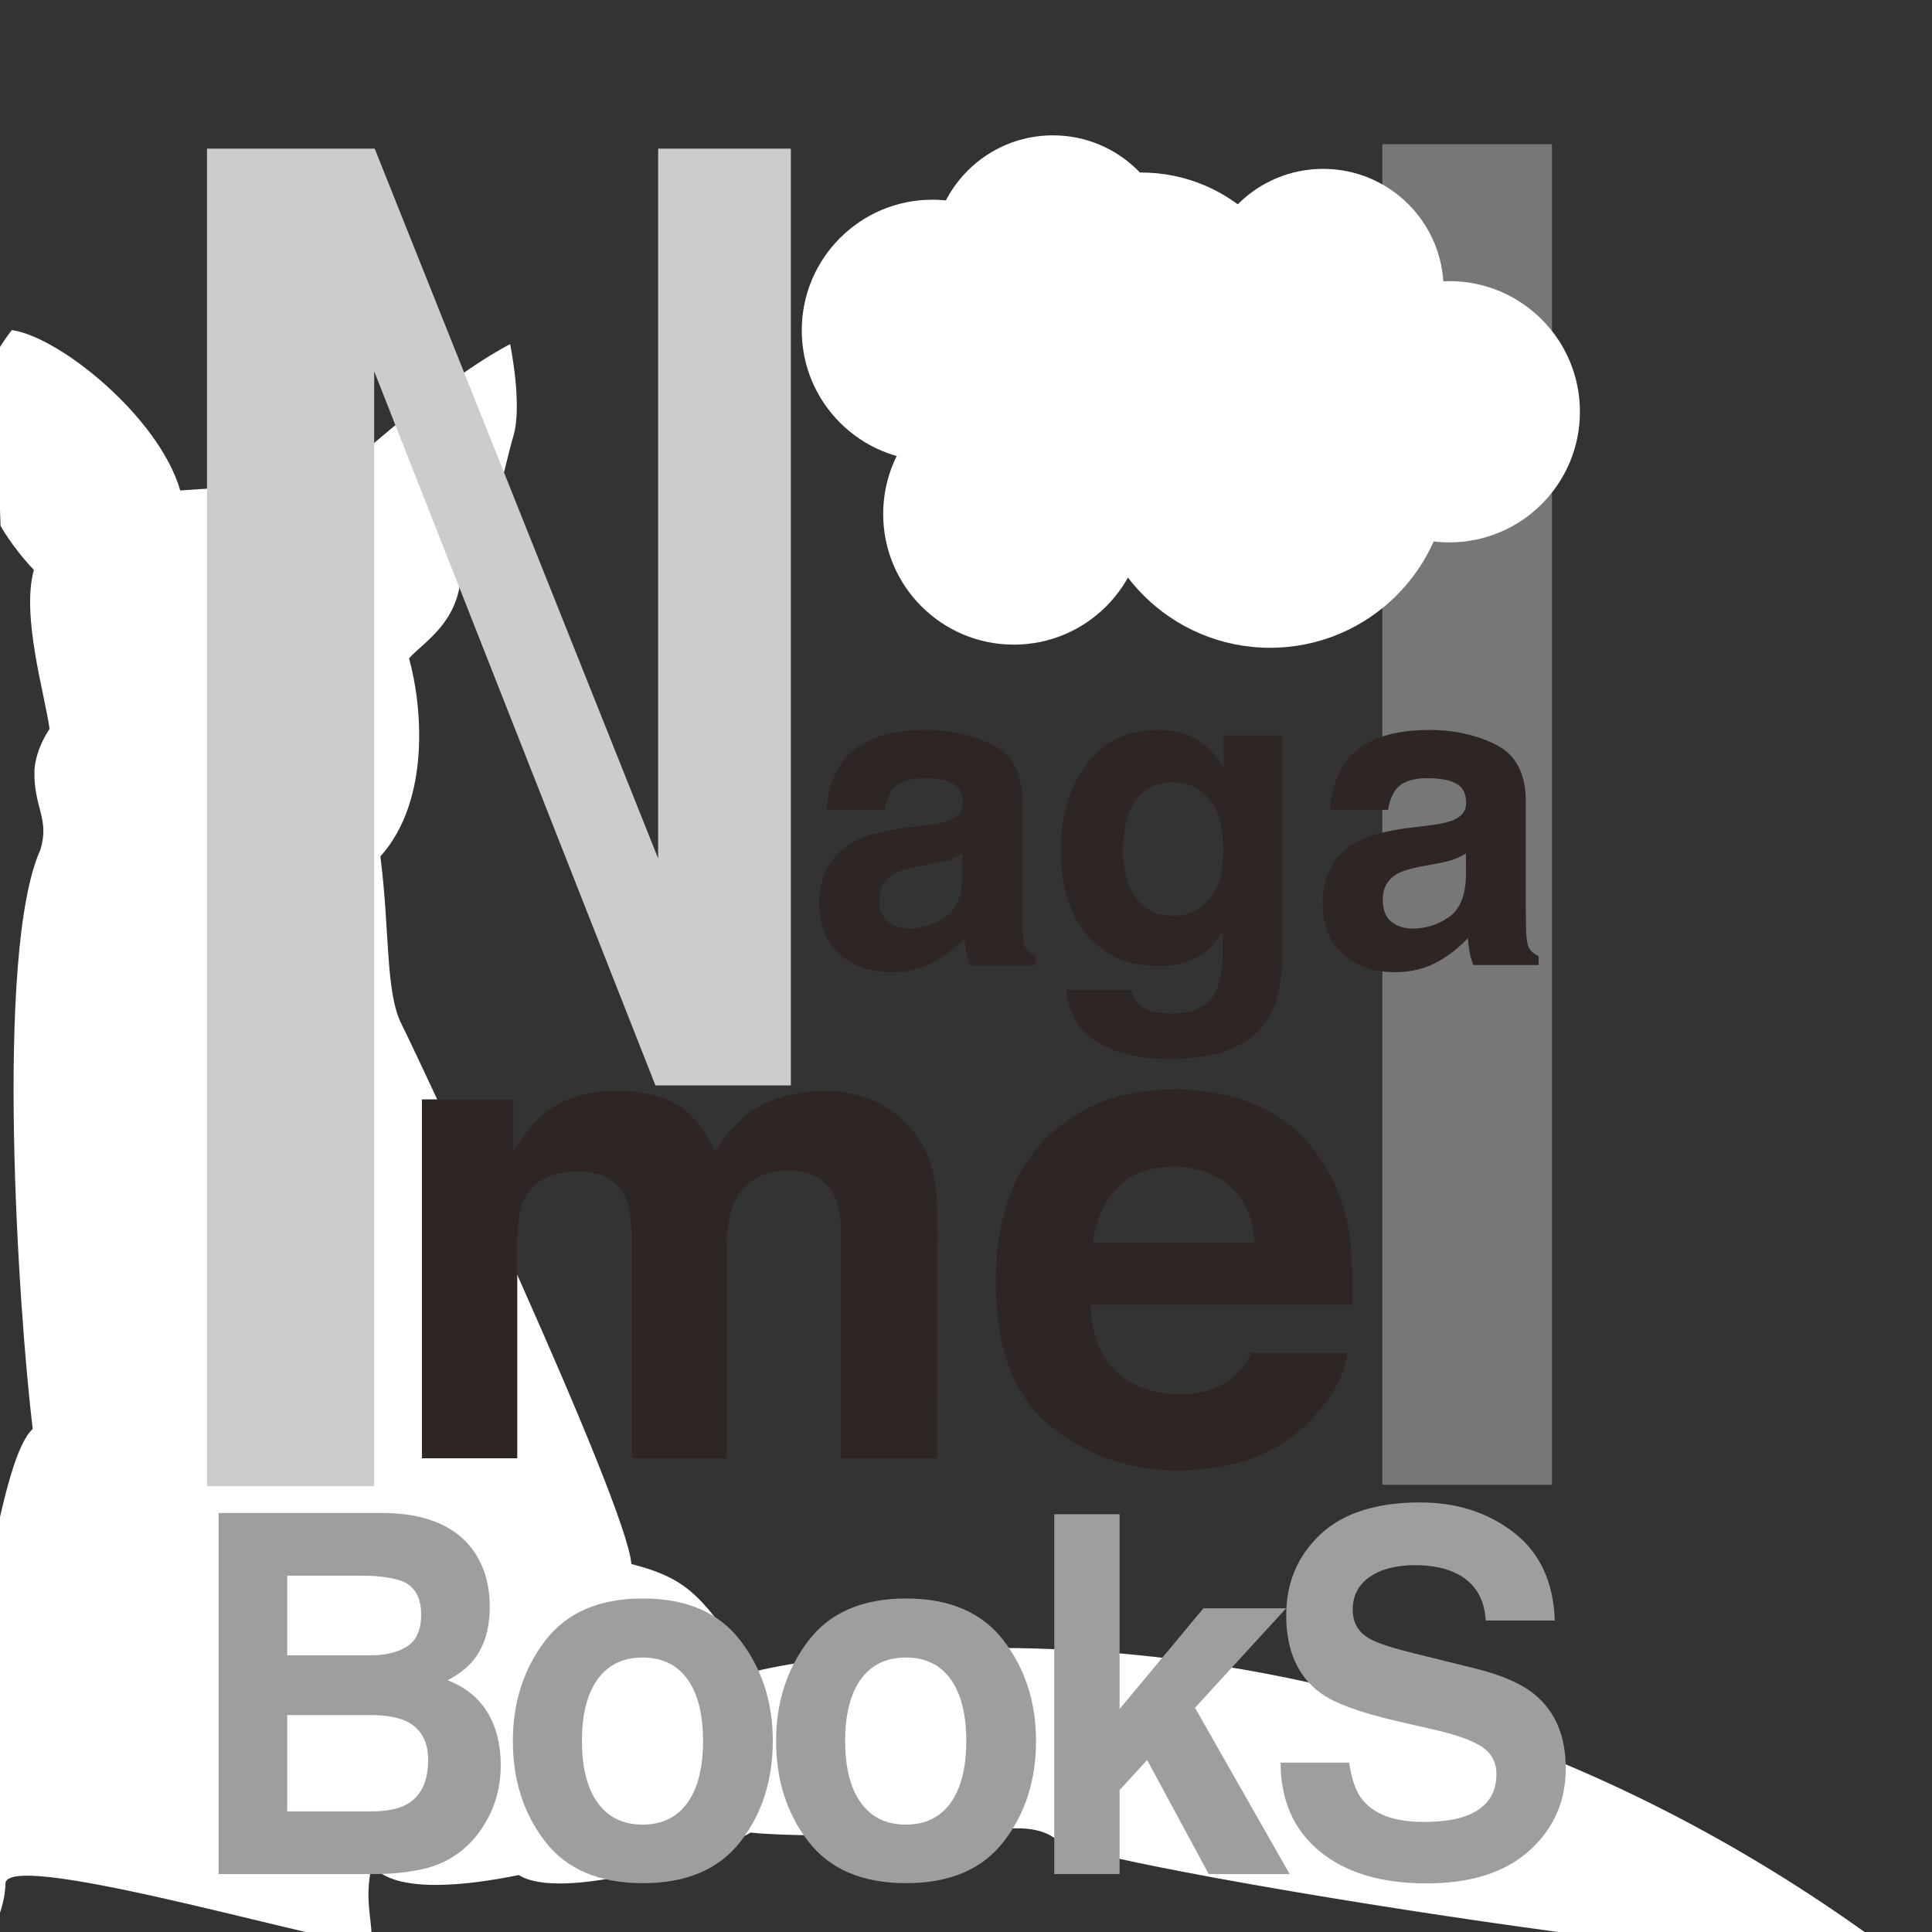 <svg version="1.1" id="レイヤー_1" xmlns="http://www.w3.org/2000/svg" xmlns:xlink="http://www.w3.org/1999/xlink" x="0px"
     y="0px" width="728px" height="728px" viewBox="0 0 728 728" enable-background="new 0 0 728 728" xml:space="preserve">
    <rect x="0" y="0" width="728" height="728" fill="#333333" stroke="none"/>
    <g>
        <defs>
            <rect id="SVGID_1_" width="728" height="728"/>
        </defs>
        <clipPath id="SVGID_2_">
            <use xlink:href="#SVGID_1_"  overflow="visible"/>
        </clipPath>
        <path clip-path="url(#SVGID_2_)" fill="#FFFFFF" d="M284.552,629.753c0,0,216.612-54.713,432.494,108.877
                                                           c-45.799,6.311-307.47-35.832-318.078-44.821s-25.986-2.906-46.64-2.403c-20.651,0.503-56.498,0.578-69.492-0.875
                                                           c-15.47,9.34-71.343,26.228-87.347,16c-18.573,3.821-46.914,7.366-55.291-3.733c-3.655,14.018,1.466,25.024-0.827,29.304
                                                           c-2.293,4.28-136.918-36.45-137.317-22.341s-9.412,25.595-13.726,24.491c-4.314-1.104-36.933,0.054-43.415-1.168
                                                           c-6.482-1.223-6.421-3.394,0.274-9.722c6.695-6.328,17.193,6.565,32.951-51.426c15.758-57.992,21.906-121.904,34.182-133.505
                                                           c-5.287-43.597-14.482-179.632,2.901-218.245c3.592-11.847-2.63-15.823-2.231-29.933c0,0,0.017-7.06,5.688-15.589
                                                           c-1.803-13.086-10.744-42.665-5.913-59.908C4.329,205.83,0.202,198.11,0.202,198.11l-0.595-17.396c0,0-19.948-24.459,4.848-56.345
                                                           c18.39,2.692,55.549,33.067,63.466,60.446c20.683-1.589,43.506-2.031,53.243-0.67c13.362-11.571,45.694-41.072,71.054-54.477
                                                           c0,0,4.784,22.944,1.191,34.792c-3.592,11.847-6.375,33.492-19.798,47.234c1.559,21.768-13.881,30.022-19.492,36.38
                                                           c4.937,17.518,8.268,53.458-10.796,74.643c3.575,27.256,1.816,51.103,7.991,63.226s85.06,180.537,86.587,203.39
                                                           C261.625,595.435,264.667,603.123,284.552,629.753z"/>
        <g clip-path="url(#SVGID_2_)">
            <g>
                <path fill="#777777" d="M584.808,559.484h-63.922V54.311h63.922V559.484z"/>
            </g>
        </g>
        <polygon clip-path="url(#SVGID_2_)" fill="#CCCCCC" points="248,56 248,323.482 141.189,56 78,56 78,560 141,560 141,139.914 
                                                                   246.974,409 298,409 298,56  "/>
        <g clip-path="url(#SVGID_2_)">
            <path fill="#2E2624" d="M328.634,414.515c5.799,2.32,11.061,6.381,15.783,12.18c3.811,4.723,6.38,10.522,7.706,17.399
                                    c0.827,4.558,1.242,11.228,1.242,20.009l-0.248,85.382h-36.29v-86.252c0-5.136-0.829-9.361-2.486-12.677
                                    c-3.149-6.295-8.948-9.445-17.399-9.445c-9.777,0-16.529,4.061-20.258,12.18c-1.906,4.31-2.858,9.488-2.858,15.535v80.659h-35.669
                                    v-80.659c0-8.035-0.829-13.877-2.485-17.523c-2.982-6.544-8.824-9.818-17.523-9.818c-10.109,0-16.902,3.274-20.383,9.818
                                    c-1.906,3.729-2.858,9.28-2.858,16.654v81.528h-35.917V414.266h34.426v19.761c4.391-7.041,8.533-12.055,12.429-15.038
                                    c6.876-5.301,15.783-7.954,26.72-7.954c10.356,0,18.725,2.28,25.105,6.836c5.136,4.226,9.029,9.653,11.683,16.281
                                    c4.639-7.954,10.396-13.796,17.274-17.524c7.29-3.729,15.411-5.593,24.359-5.593C316.951,411.034,322.833,412.195,328.634,414.515
                                    z"/>
            <path fill="#2E2624" d="M474.203,416.761c9.449,4.233,17.254,10.914,23.409,20.041c5.548,8.049,9.146,17.384,10.793,28.006
                                    c0.954,6.224,1.342,15.186,1.167,26.886h-98.664c0.55,13.59,5.272,23.116,14.166,28.585c5.41,3.398,11.92,5.096,19.53,5.096
                                    c8.068,0,14.624-2.07,19.668-6.215c2.749-2.236,5.181-5.344,7.289-9.32h36.162c-0.953,8.037-5.33,16.199-13.131,24.483
                                    c-12.135,13.174-29.123,19.761-50.965,19.761c-18.029,0-33.935-5.556-47.717-16.668c-13.781-11.111-20.672-29.19-20.672-54.235
                                    c0-23.466,6.221-41.461,18.662-53.982c12.439-12.521,28.589-18.784,48.442-18.784C454.134,410.413,464.754,412.53,474.203,416.761
                                    z M421.214,447.359c-5.006,5.16-8.149,12.148-9.436,20.969h61.022c-0.645-9.402-3.789-16.537-9.436-21.405
                                    c-5.647-4.868-12.649-7.304-21.008-7.304C433.266,439.619,426.219,442.2,421.214,447.359z"/>
        </g>
        <g clip-path="url(#SVGID_2_)">
            <g>
                <path fill="#2E2624" d="M348.857,311.015c4.211-0.528,7.222-1.191,9.035-1.984c3.252-1.376,4.878-3.519,4.878-6.43
                                        c0-3.545-1.248-5.992-3.742-7.342s-6.154-2.024-10.981-2.024c-5.417,0-9.253,1.323-11.506,3.969
                                        c-1.609,1.958-2.683,4.604-3.218,7.938h-21.828c0.478-7.566,2.604-13.784,6.377-18.652c6.006-7.62,16.315-11.431,30.931-11.431
                                        c9.513,0,17.962,1.879,25.351,5.636c7.387,3.758,11.08,10.849,11.08,21.272v39.687c0,2.752,0.052,6.086,0.158,10.001
                                        c0.159,2.964,0.607,4.975,1.35,6.032c0.74,1.06,1.852,1.933,3.334,2.619v3.334h-24.606c-0.688-1.746-1.164-3.386-1.429-4.921
                                        c-0.265-1.534-0.476-3.28-0.635-5.239c-3.14,3.388-6.76,6.271-10.857,8.652c-4.896,2.804-10.433,4.206-16.606,4.206
                                        c-7.878,0-14.385-2.235-19.521-6.707c-5.137-4.471-7.704-10.807-7.704-19.01c0-10.636,4.132-18.335,12.394-23.098
                                        c4.532-2.592,11.195-4.444,19.991-5.556L348.857,311.015z M362.689,321.571c-1.448,0.9-2.91,1.627-4.385,2.183
                                        c-1.477,0.556-3.5,1.071-6.075,1.548l-5.149,0.952c-4.826,0.847-8.293,1.879-10.397,3.096c-3.563,2.063-5.344,5.266-5.344,9.604
                                        c0,3.863,1.087,6.655,3.264,8.374c2.176,1.721,4.822,2.58,7.938,2.58c4.943,0,9.497-1.429,13.661-4.286
                                        c4.165-2.857,6.326-8.069,6.487-15.637V321.571z"/>
                <path fill="#2E2624" d="M447.797,277.042c5.495,2.276,9.934,6.457,13.317,12.541v-12.461h22.065v82.071
                                        c0,11.165-1.879,19.578-5.636,25.241c-6.456,9.735-18.839,14.604-37.146,14.604c-11.061,0-20.081-2.17-27.066-6.509
                                        c-6.984-4.339-10.848-10.821-11.588-19.446h24.605c0.635,2.646,1.667,4.551,3.096,5.715c2.433,2.063,6.534,3.096,12.303,3.096
                                        c8.148,0,13.599-2.726,16.351-8.176c1.799-3.492,2.699-9.365,2.699-17.62v-5.557c-2.171,3.704-4.499,6.482-6.985,8.334
                                        c-4.498,3.44-10.346,5.159-17.541,5.159c-11.112,0-19.99-3.901-26.63-11.707c-6.642-7.805-9.962-18.375-9.962-31.71
                                        c0-12.858,3.197-23.665,9.592-32.424c6.395-8.757,15.458-13.137,27.19-13.137C440.794,275.058,444.572,275.721,447.797,277.042z
                                        M455.501,339.072c3.636-3.994,5.454-10.357,5.454-19.089c0-8.201-1.727-14.446-5.178-18.732s-8.075-6.429-13.87-6.429
                                        c-7.905,0-13.358,3.73-16.362,11.191c-1.581,3.969-2.371,8.863-2.371,14.684c0,5.028,0.842,9.499,2.528,13.414
                                        c3.056,7.303,8.536,10.954,16.441,10.954C447.412,345.065,451.864,343.068,455.501,339.072z"/>
                <path fill="#2E2624" d="M538.56,311.015c4.211-0.528,7.222-1.191,9.035-1.984c3.252-1.376,4.878-3.519,4.878-6.43
                                        c0-3.545-1.248-5.992-3.742-7.342s-6.154-2.024-10.981-2.024c-5.417,0-9.253,1.323-11.506,3.969
                                        c-1.609,1.958-2.683,4.604-3.218,7.938h-21.828c0.478-7.566,2.604-13.784,6.377-18.652c6.006-7.62,16.315-11.431,30.931-11.431
                                        c9.513,0,17.962,1.879,25.351,5.636c7.387,3.758,11.08,10.849,11.08,21.272v39.687c0,2.752,0.052,6.086,0.158,10.001
                                        c0.159,2.964,0.607,4.975,1.35,6.032c0.74,1.06,1.852,1.933,3.334,2.619v3.334h-24.606c-0.688-1.746-1.164-3.386-1.429-4.921
                                        c-0.265-1.534-0.476-3.28-0.635-5.239c-3.14,3.388-6.76,6.271-10.857,8.652c-4.896,2.804-10.433,4.206-16.606,4.206
                                        c-7.878,0-14.385-2.235-19.521-6.707c-5.137-4.471-7.704-10.807-7.704-19.01c0-10.636,4.132-18.335,12.394-23.098
                                        c4.532-2.592,11.195-4.444,19.991-5.556L538.56,311.015z M552.392,321.571c-1.448,0.9-2.91,1.627-4.385,2.183
                                        c-1.477,0.556-3.5,1.071-6.075,1.548l-5.149,0.952c-4.826,0.847-8.293,1.879-10.397,3.096c-3.563,2.063-5.344,5.266-5.344,9.604
                                        c0,3.863,1.087,6.655,3.264,8.374c2.176,1.721,4.822,2.58,7.938,2.58c4.943,0,9.497-1.429,13.661-4.286
                                        c4.165-2.857,6.326-8.069,6.487-15.637V321.571z"/>
            </g>
        </g>
        <circle clip-path="url(#SVGID_2_)" fill="#FFFFFF" cx="546.109" cy="155.156" r="49.226"/>
        <circle clip-path="url(#SVGID_2_)" fill="#FFFFFF" cx="351.34" cy="124.479" r="49.224"/>
        <circle clip-path="url(#SVGID_2_)" fill="#FFFFFF" cx="382.016" cy="193.682" r="49.224"/>
        <circle clip-path="url(#SVGID_2_)" fill="#FFFFFF" cx="396.743" cy="96.394" r="45.395"/>
        <path clip-path="url(#SVGID_2_)" fill="#FFFFFF" d="M543.962,109.025c0,25.066-20.325,45.391-45.396,45.391
                                                           s-45.392-20.324-45.392-45.391c0-25.074,20.321-45.396,45.392-45.396S543.962,83.951,543.962,109.025z"/>
        <circle clip-path="url(#SVGID_2_)" fill="#FFFFFF" cx="429.997" cy="126.289" r="61.281"/>
        <circle clip-path="url(#SVGID_2_)" fill="#FFFFFF" cx="478.578" cy="176.647" r="67.443"/>
        <g clip-path="url(#SVGID_2_)">
            <g>
                <path fill="#9E9E9E" d="M178.595,584.601c3.964,5.786,5.948,12.709,5.948,20.771c0,8.309-2.001,14.987-6.002,20.033
                                        c-2.236,2.832-5.531,5.417-9.884,7.755c6.613,2.524,11.604,6.524,14.97,12.001c3.366,5.479,5.048,12.125,5.048,19.941
                                        c0,8.063-1.923,15.294-5.77,21.694c-2.448,4.247-5.507,7.817-9.178,10.709c-4.138,3.323-9.019,5.601-14.643,6.832
                                        c-5.625,1.232-11.728,1.846-18.312,1.846H82.378V570.107h62.629C160.81,570.354,172.006,575.184,178.595,584.601z
                                        M108.228,593.74v30.003h31.498c5.627,0,10.195-1.122,13.705-3.37c3.509-2.246,5.265-6.231,5.265-11.955
                                        c0-6.338-2.32-10.524-6.961-12.555c-4.003-1.415-9.108-2.123-15.315-2.123H108.228z M108.228,646.269v36.281h31.463
                                        c5.619,0,9.994-0.799,13.124-2.4c5.678-2.954,8.518-8.616,8.518-16.986c0-7.077-2.753-11.939-8.256-14.586
                                        c-3.072-1.477-7.388-2.246-12.951-2.308H108.228z"/>
                <path fill="#9E9E9E" d="M279.069,693.873c-8.088,10.484-20.369,15.726-36.839,15.726c-16.472,0-28.75-5.242-36.839-15.726
                                        s-12.133-23.105-12.133-37.864c0-14.511,4.044-27.086,12.133-37.725s20.367-15.958,36.839-15.958
                                        c16.47,0,28.75,5.32,36.839,15.958c8.089,10.638,12.133,23.213,12.133,37.725C291.202,670.768,287.158,683.389,279.069,693.873z
                                        M259.023,679.331c3.926-5.47,5.891-13.243,5.891-23.323c0-10.079-1.964-17.837-5.891-23.276
                                        c-3.928-5.438-9.555-8.158-16.881-8.158c-7.328,0-12.968,2.72-16.925,8.158c-3.957,5.438-5.935,13.197-5.935,23.276
                                        c0,10.08,1.978,17.853,5.935,23.323c3.957,5.47,9.597,8.204,16.925,8.204C249.468,687.535,255.095,684.801,259.023,679.331z"/>
                <path fill="#9E9E9E" d="M378.255,693.873c-8.088,10.484-20.369,15.726-36.839,15.726c-16.472,0-28.75-5.242-36.839-15.726
                                        s-12.133-23.105-12.133-37.864c0-14.511,4.044-27.086,12.133-37.725s20.367-15.958,36.839-15.958
                                        c16.47,0,28.751,5.32,36.839,15.958c8.09,10.638,12.133,23.213,12.133,37.725C390.388,670.768,386.345,683.389,378.255,693.873z
                                        M358.209,679.331c3.926-5.47,5.891-13.243,5.891-23.323c0-10.079-1.964-17.837-5.891-23.276
                                        c-3.928-5.438-9.555-8.158-16.881-8.158c-7.328,0-12.968,2.72-16.925,8.158c-3.957,5.438-5.935,13.197-5.935,23.276
                                        c0,10.08,1.978,17.853,5.935,23.323c3.957,5.47,9.597,8.204,16.925,8.204C348.654,687.535,354.281,684.801,358.209,679.331z"/>
                <path fill="#9E9E9E" d="M397.257,570.568h24.618v73.407l31.604-37.957h31.16l-34.35,37.487l35.68,62.678h-30.496l-23.22-42.993
                                        l-10.379,11.328v31.665h-24.618V570.568z"/>
                <path fill="#9E9E9E" d="M508.4,664.178c0.838,6.217,2.483,10.863,4.938,13.94c4.488,5.601,12.178,8.401,23.071,8.401
                                        c6.522,0,11.819-0.739,15.889-2.216c7.721-2.83,11.581-8.092,11.581-15.786c0-4.492-1.892-7.97-5.673-10.432
                                        c-3.783-2.4-9.781-4.524-17.993-6.37l-14.03-3.231c-13.79-3.2-23.264-6.677-28.421-10.432
                                        c-8.734-6.277-13.101-16.093-13.101-29.449c0-12.186,4.271-22.309,12.816-30.372c8.545-8.062,21.094-12.094,37.649-12.094
                                        c13.824,0,25.617,3.801,35.379,11.401c9.761,7.602,14.878,18.633,15.354,33.096h-26.025c-0.48-8.185-3.966-14-10.455-17.448
                                        c-4.328-2.276-9.705-3.416-16.134-3.416c-7.152,0-12.86,1.477-17.127,4.431s-6.399,7.078-6.399,12.371
                                        c0,4.862,2.104,8.493,6.311,10.894c2.703,1.601,8.441,3.478,17.217,5.631l22.743,5.631c9.968,2.462,17.438,5.755,22.414,9.878
                                        c7.725,6.401,11.588,15.664,11.588,27.788c0,12.432-4.577,22.756-13.73,30.972s-22.084,12.325-38.79,12.325
                                        c-17.062,0-30.481-4.046-40.257-12.14c-9.776-8.092-14.662-19.216-14.662-33.373H508.4z"/>
            </g>
        </g>
    </g>
</svg>